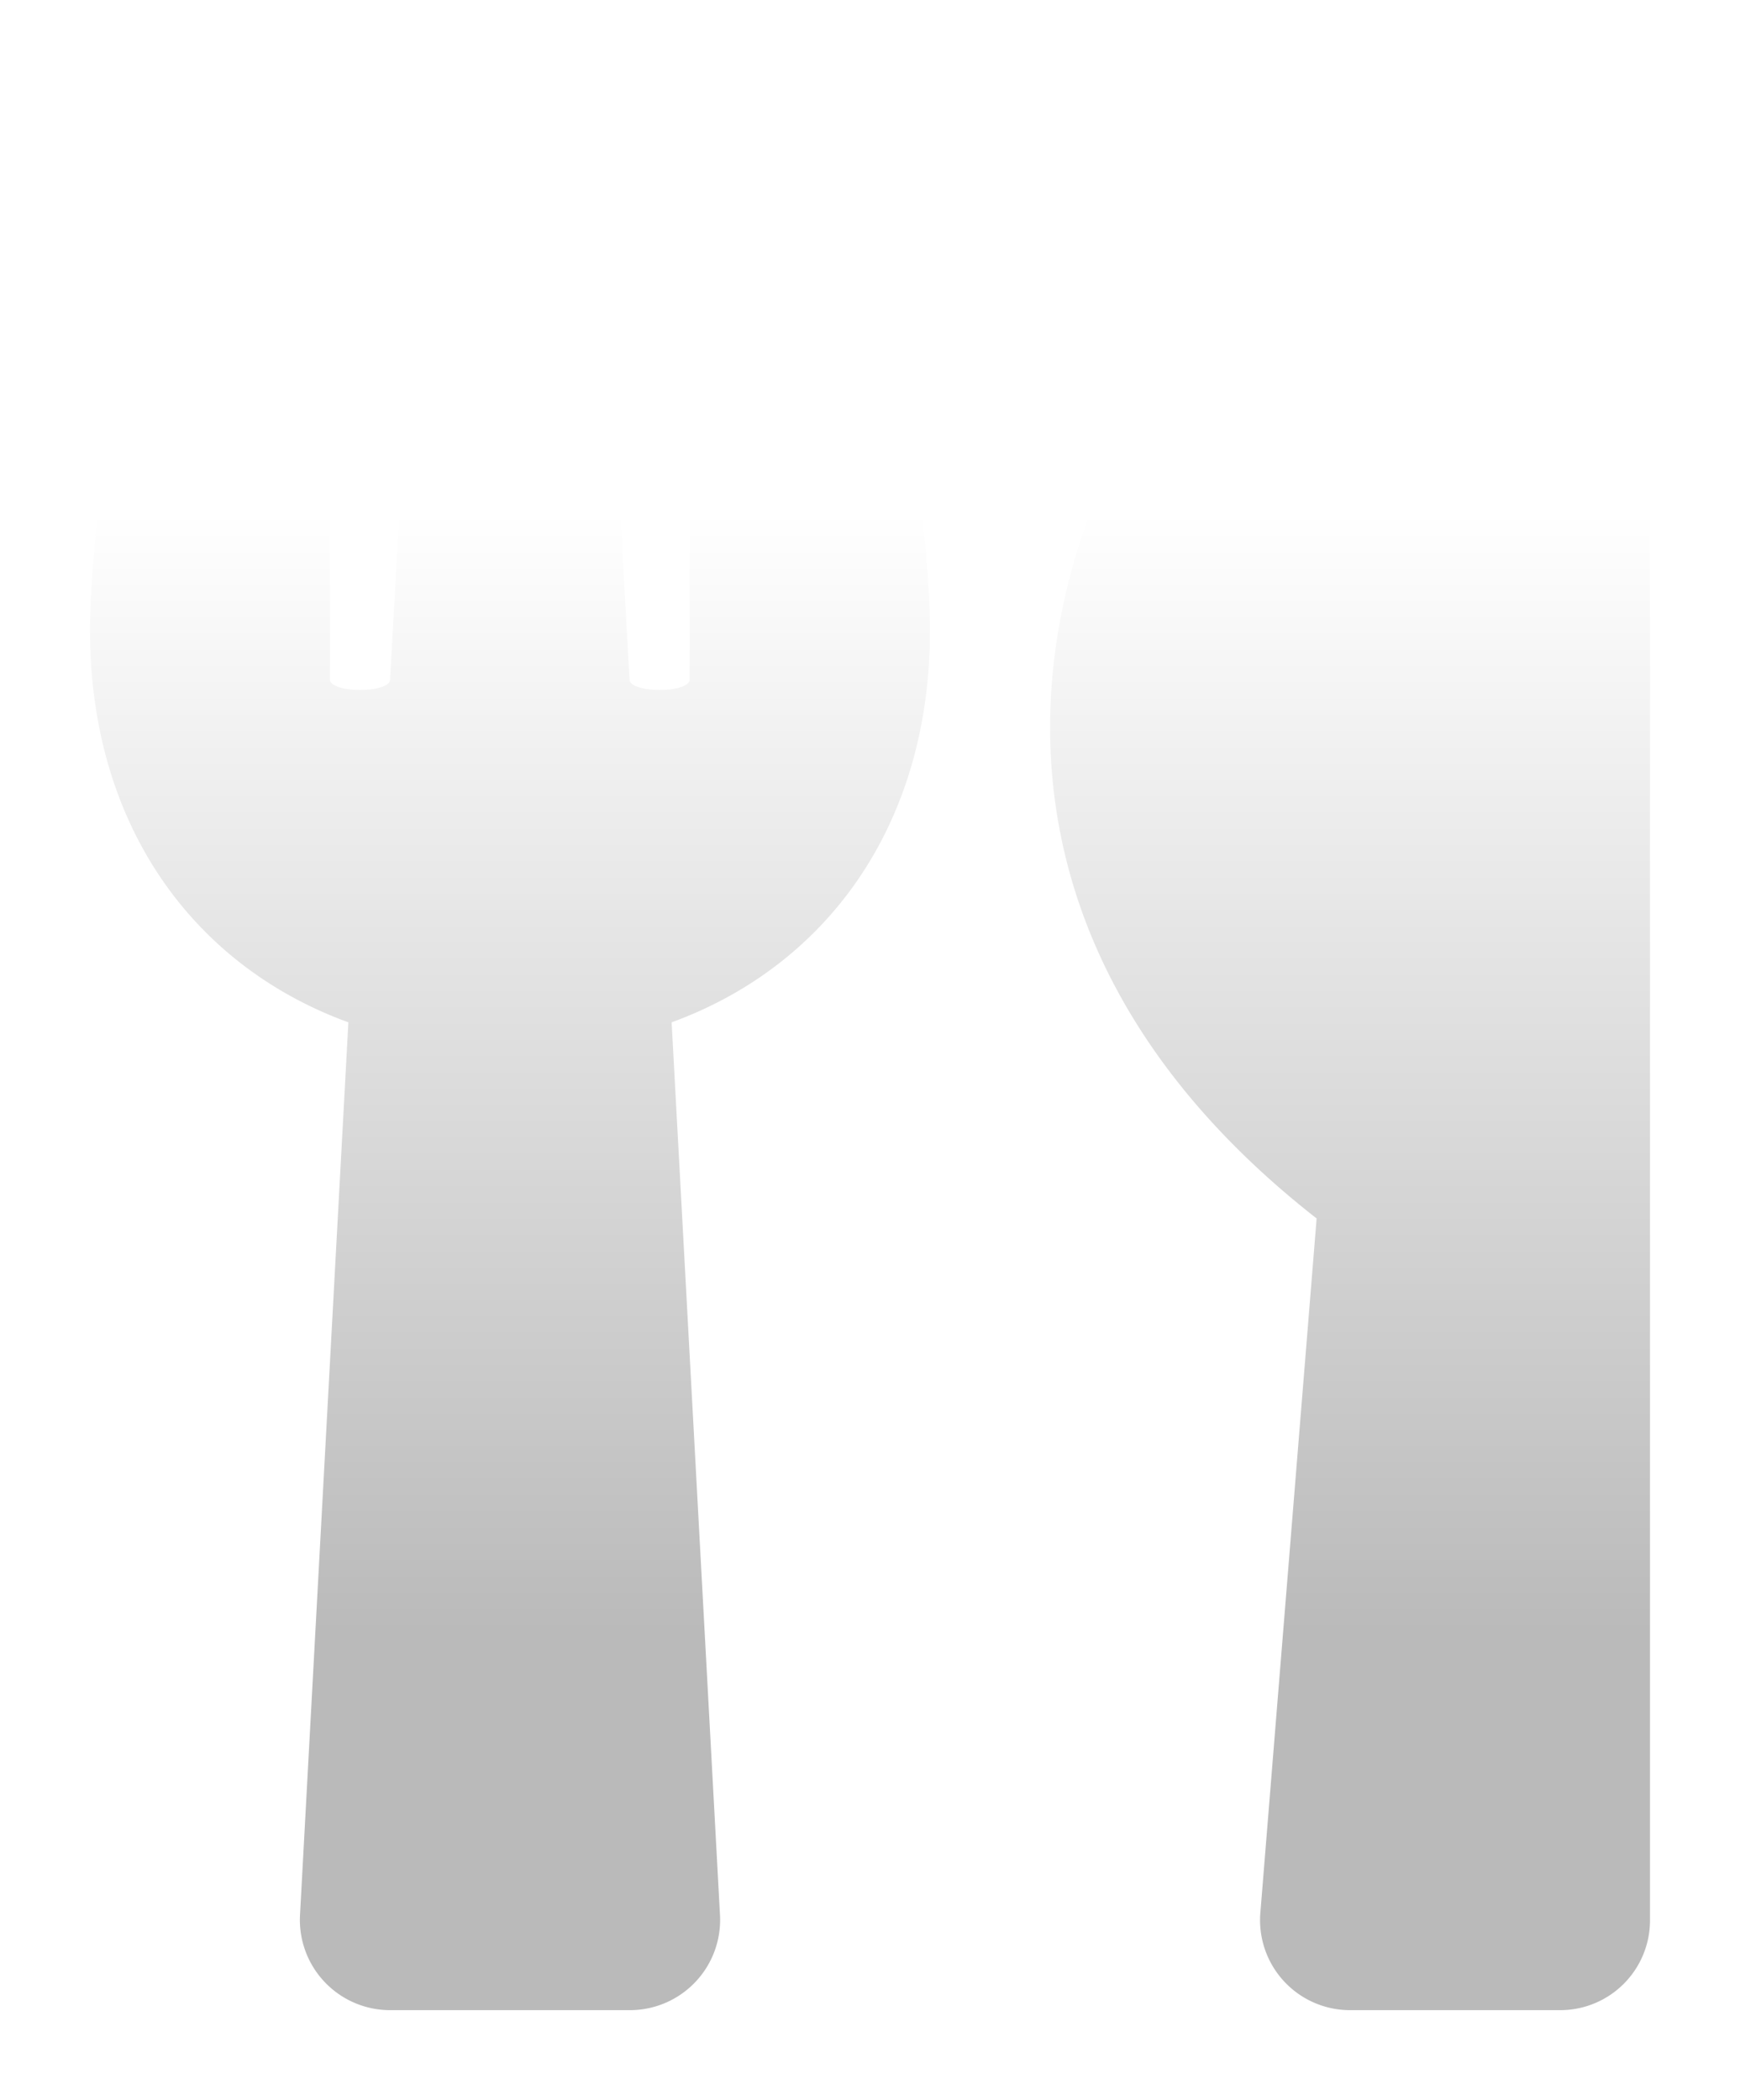 <svg xmlns="http://www.w3.org/2000/svg" xmlns:xlink="http://www.w3.org/1999/xlink" width="464" height="560.001" viewBox="0 0 464 560.001">
  <defs>
    <linearGradient id="linear-gradient" x1="0.5" y1="0.222" x2="0.5" y2="0.812" gradientUnits="objectBoundingBox">
      <stop offset="0" stop-color="#fff"/>
      <stop offset="1" stop-color="#bababa"/>
    </linearGradient>
    <filter id="utensils-solid" x="0" y="0" width="464" height="560.001" filterUnits="userSpaceOnUse">
      <feOffset dy="3" input="SourceAlpha"/>
      <feGaussianBlur stdDeviation="8" result="blur"/>
      <feFlood flood-opacity="0.608"/>
      <feComposite operator="in" in2="blur"/>
      <feComposite in="SourceGraphic"/>
    </filter>
  </defs>
  <g transform="matrix(1, 0, 0, 1, 0, 0)" filter="url(#utensils-solid)">
    <path id="utensils-solid-2" data-name="utensils-solid" d="M207.9,15.2c.8,4.7,16.1,94.5,16.1,128.8,0,52.3-27.8,89.6-68.9,104.6L168,486.7A24.061,24.061,0,0,1,144,512H80a24.064,24.064,0,0,1-24-25.3L68.9,248.6C27.7,233.6,0,196.2,0,144,0,109.6,15.3,19.9,16.1,15.2,19.3-5.1,61.4-5.4,64,16.3V157.5c1.3,3.4,15.1,3.2,16,0,1.4-25.3,7.9-139.2,8-141.8,3.3-20.8,44.7-20.8,47.9,0,.2,2.7,6.6,116.5,8,141.8.9,3.2,14.8,3.4,16,0V16.3c2.6-21.6,44.8-21.4,48-1.1ZM327.1,300.9,312.1,486A23.993,23.993,0,0,0,336,512h56a23.942,23.942,0,0,0,24-24V24A24.006,24.006,0,0,0,392,0c-82.5,0-221.4,178.5-64.9,300.9Z" transform="translate(24 21)" fill="url(#linear-gradient)"/>
  </g>
</svg>
